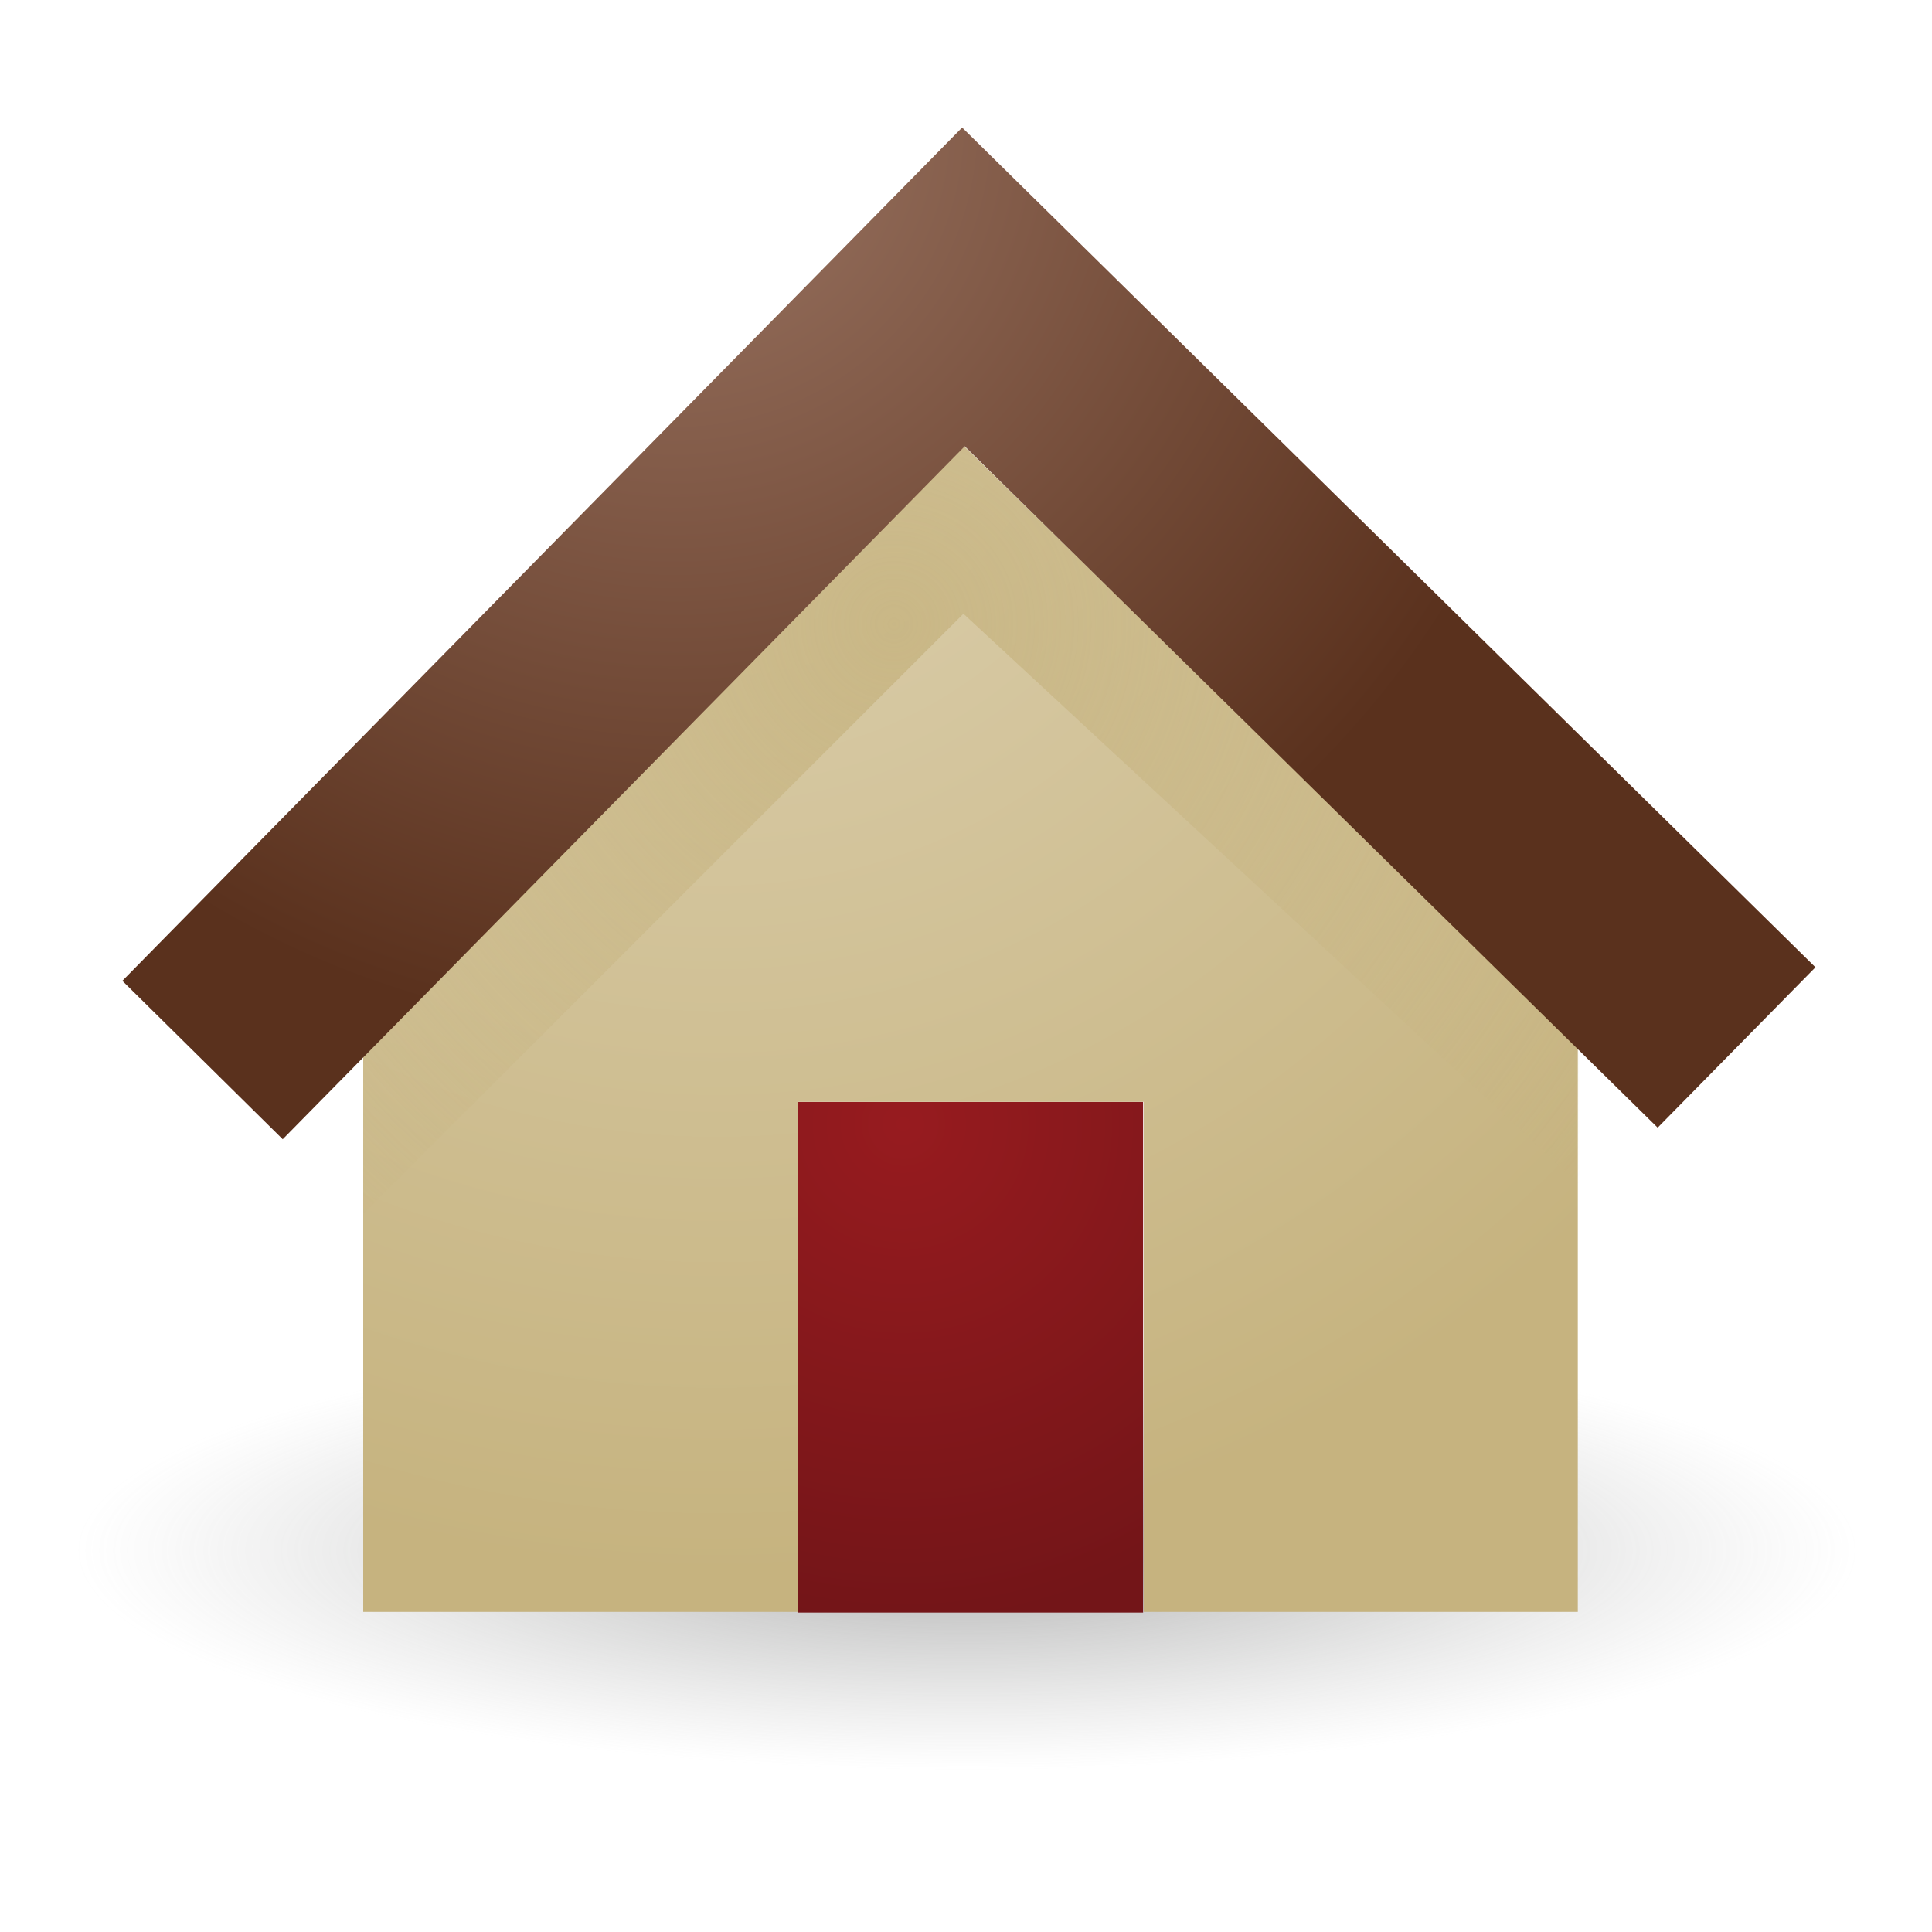 <?xml version="1.0" encoding="utf-8"?>
<!-- Generator: Adobe Illustrator 16.0.0, SVG Export Plug-In . SVG Version: 6.00 Build 0)  -->
<!DOCTYPE svg PUBLIC "-//W3C//DTD SVG 1.1//EN" "http://www.w3.org/Graphics/SVG/1.1/DTD/svg11.dtd">
<svg version="1.1" xmlns="http://www.w3.org/2000/svg" xmlns:xlink="http://www.w3.org/1999/xlink" x="0px" y="0px" width="300px"
	 height="300px" viewBox="0 0 300 300" enable-background="new 0 0 300 300" xml:space="preserve">
<g id="Background" display="none">
	<rect x="-1100" y="-2150" display="inline" fill="#FFFFFF" width="1450" height="8807"/>
</g>
<g id="Icons">
	<g>
		<g opacity="0.5">
			
				<radialGradient id="SVGID_1_" cx="46.931" cy="1110.267" r="97.913" gradientTransform="matrix(1.412 0 0 0.348 83.889 -145.617)" gradientUnits="userSpaceOnUse">
				<stop  offset="0" style="stop-color:#666766"/>
				<stop  offset="0.29" style="stop-color:#6A6A6A;stop-opacity:0.71"/>
				<stop  offset="0.564" style="stop-color:#757675;stop-opacity:0.436"/>
				<stop  offset="0.831" style="stop-color:#888888;stop-opacity:0.17"/>
				<stop  offset="1" style="stop-color:#999999;stop-opacity:0"/>
			</radialGradient>
			<path fill="url(#SVGID_1_)" d="M292.3,251.4c0,22-18,40-40,40H48c-22,0-40-18-40-40v-21.3c0-22,18-40,40-40h204.3
				c22,0,40,18,40,40V251.4z"/>
		</g>
		<radialGradient id="SVGID_2_" cx="140.261" cy="174.549" r="77.805" gradientUnits="userSpaceOnUse">
			<stop  offset="0" style="stop-color:#971B1F"/>
			<stop  offset="1" style="stop-color:#731518"/>
		</radialGradient>
		<rect x="123.9" y="171.1" fill="url(#SVGID_2_)" width="53.6" height="79.3"/>
		<radialGradient id="SVGID_3_" cx="111.302" cy="49.846" r="194.873" gradientUnits="userSpaceOnUse">
			<stop  offset="0" style="stop-color:#DDD1B1"/>
			<stop  offset="1" style="stop-color:#C6B37F"/>
		</radialGradient>
		<polygon fill="url(#SVGID_3_)" points="56.4,163.8 56.4,250.3 123.9,250.3 123.9,171.1 177.6,171.1 177.6,250.3 245,250.3 
			245,162.2 149.7,69.3 		"/>
		<radialGradient id="SVGID_4_" cx="138.822" cy="96.905" r="137.556" gradientUnits="userSpaceOnUse">
			<stop  offset="0" style="stop-color:#C6B37F"/>
			<stop  offset="1" style="stop-color:#C6B37F;stop-opacity:0"/>
		</radialGradient>
		<polygon opacity="0.8" fill="url(#SVGID_4_)" points="149.6,95.3 245.2,183.9 245.2,162.9 149.7,69.3 56.4,163.8 56.4,188.5 		"/>
		<radialGradient id="SVGID_5_" cx="104.853" cy="19.372" r="141.869" gradientUnits="userSpaceOnUse">
			<stop  offset="0" style="stop-color:#9B7563"/>
			<stop  offset="1" style="stop-color:#5A311D"/>
		</radialGradient>
		<polygon fill="url(#SVGID_5_)" points="149.4,19.8 19,152.3 43.9,176.9 149.8,69.3 257.4,175.1 281.9,150.2 		"/>
	</g>
</g>
<g id="Guides_1_">
</g>
</svg>
